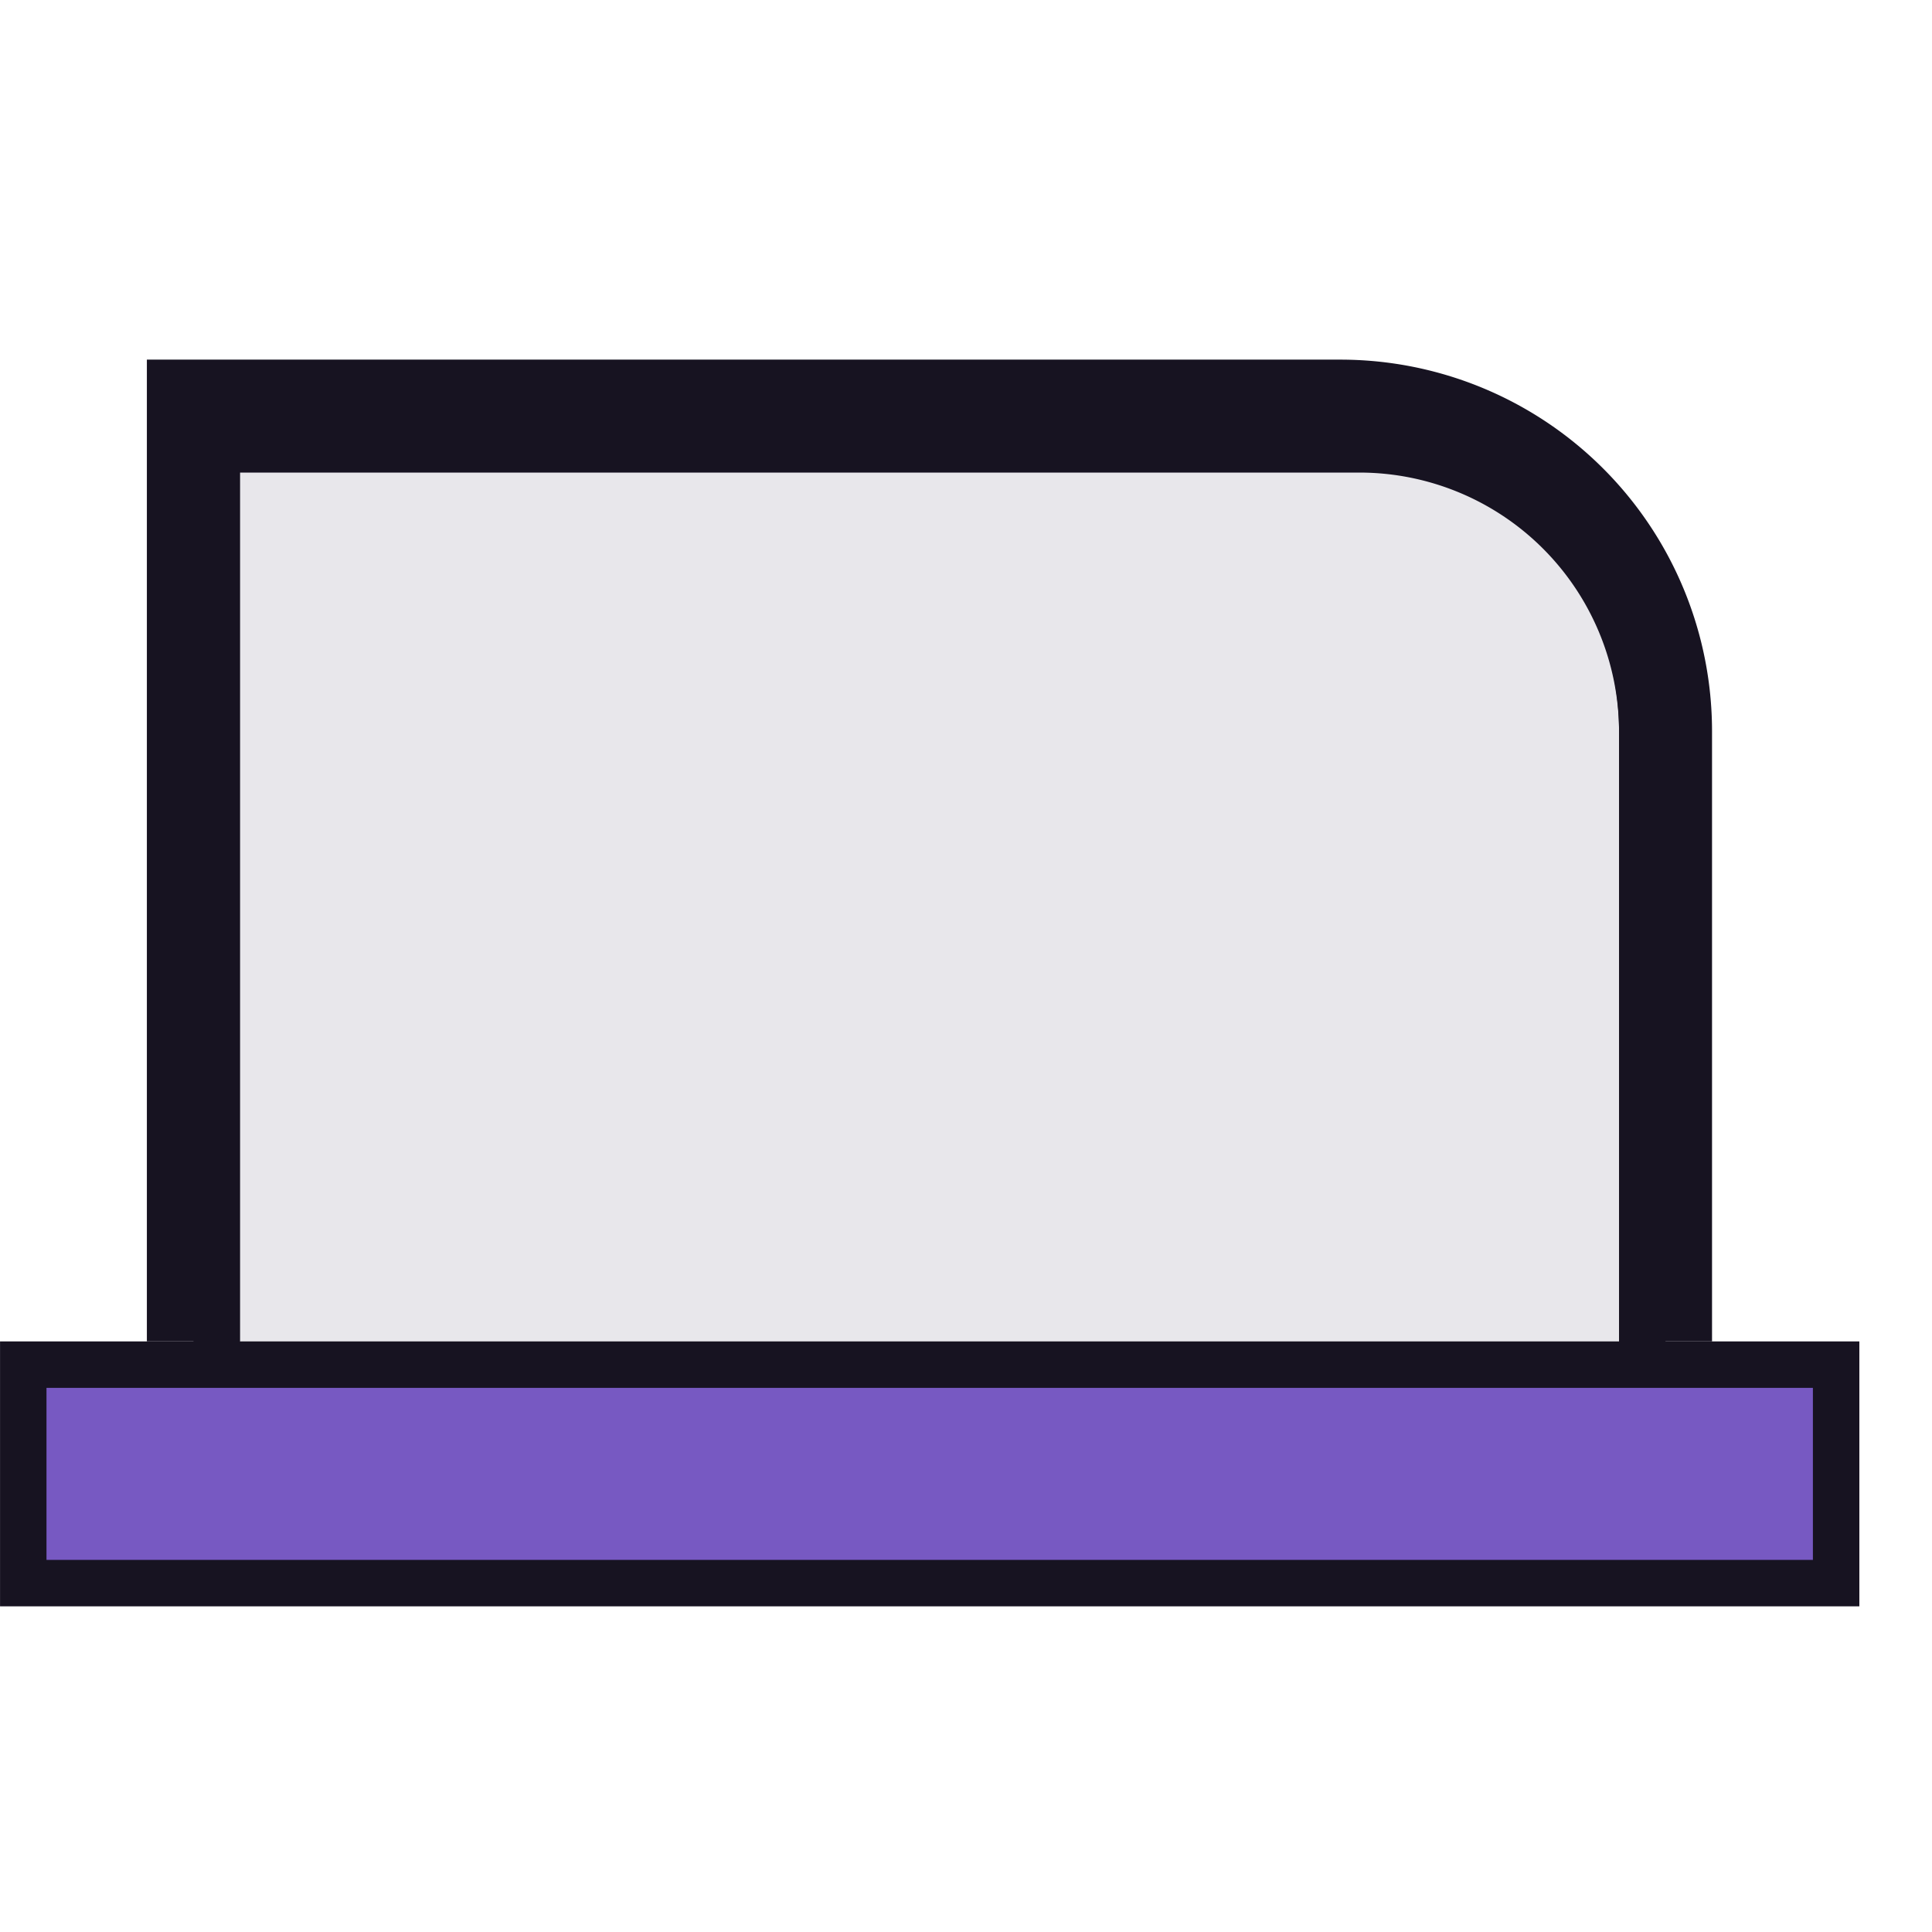 <svg viewBox="0 0 24 17" fill="none" width="24px" height="24px" xmlns="http://www.w3.org/2000/svg"><path d="M2.691 2.082h14.2a3.514 3.514 0 013.51 3.51v7.912H2.692V2.082z" fill="#E8E7EB" stroke="#171321" stroke-width=".577"></path><path d="M2.402 13.163V1.545h14.246a4.04 4.04 0 014.042 4.042v7.576" stroke="#171321" stroke-width="1.155" stroke-miterlimit="10" fill-opacity="0" fill="currentColor"></path><path d="M.289 16.166v-2.714h22.52v2.714H.29z" fill="#7759C2" stroke="#171321" stroke-width=".577"></path></svg>